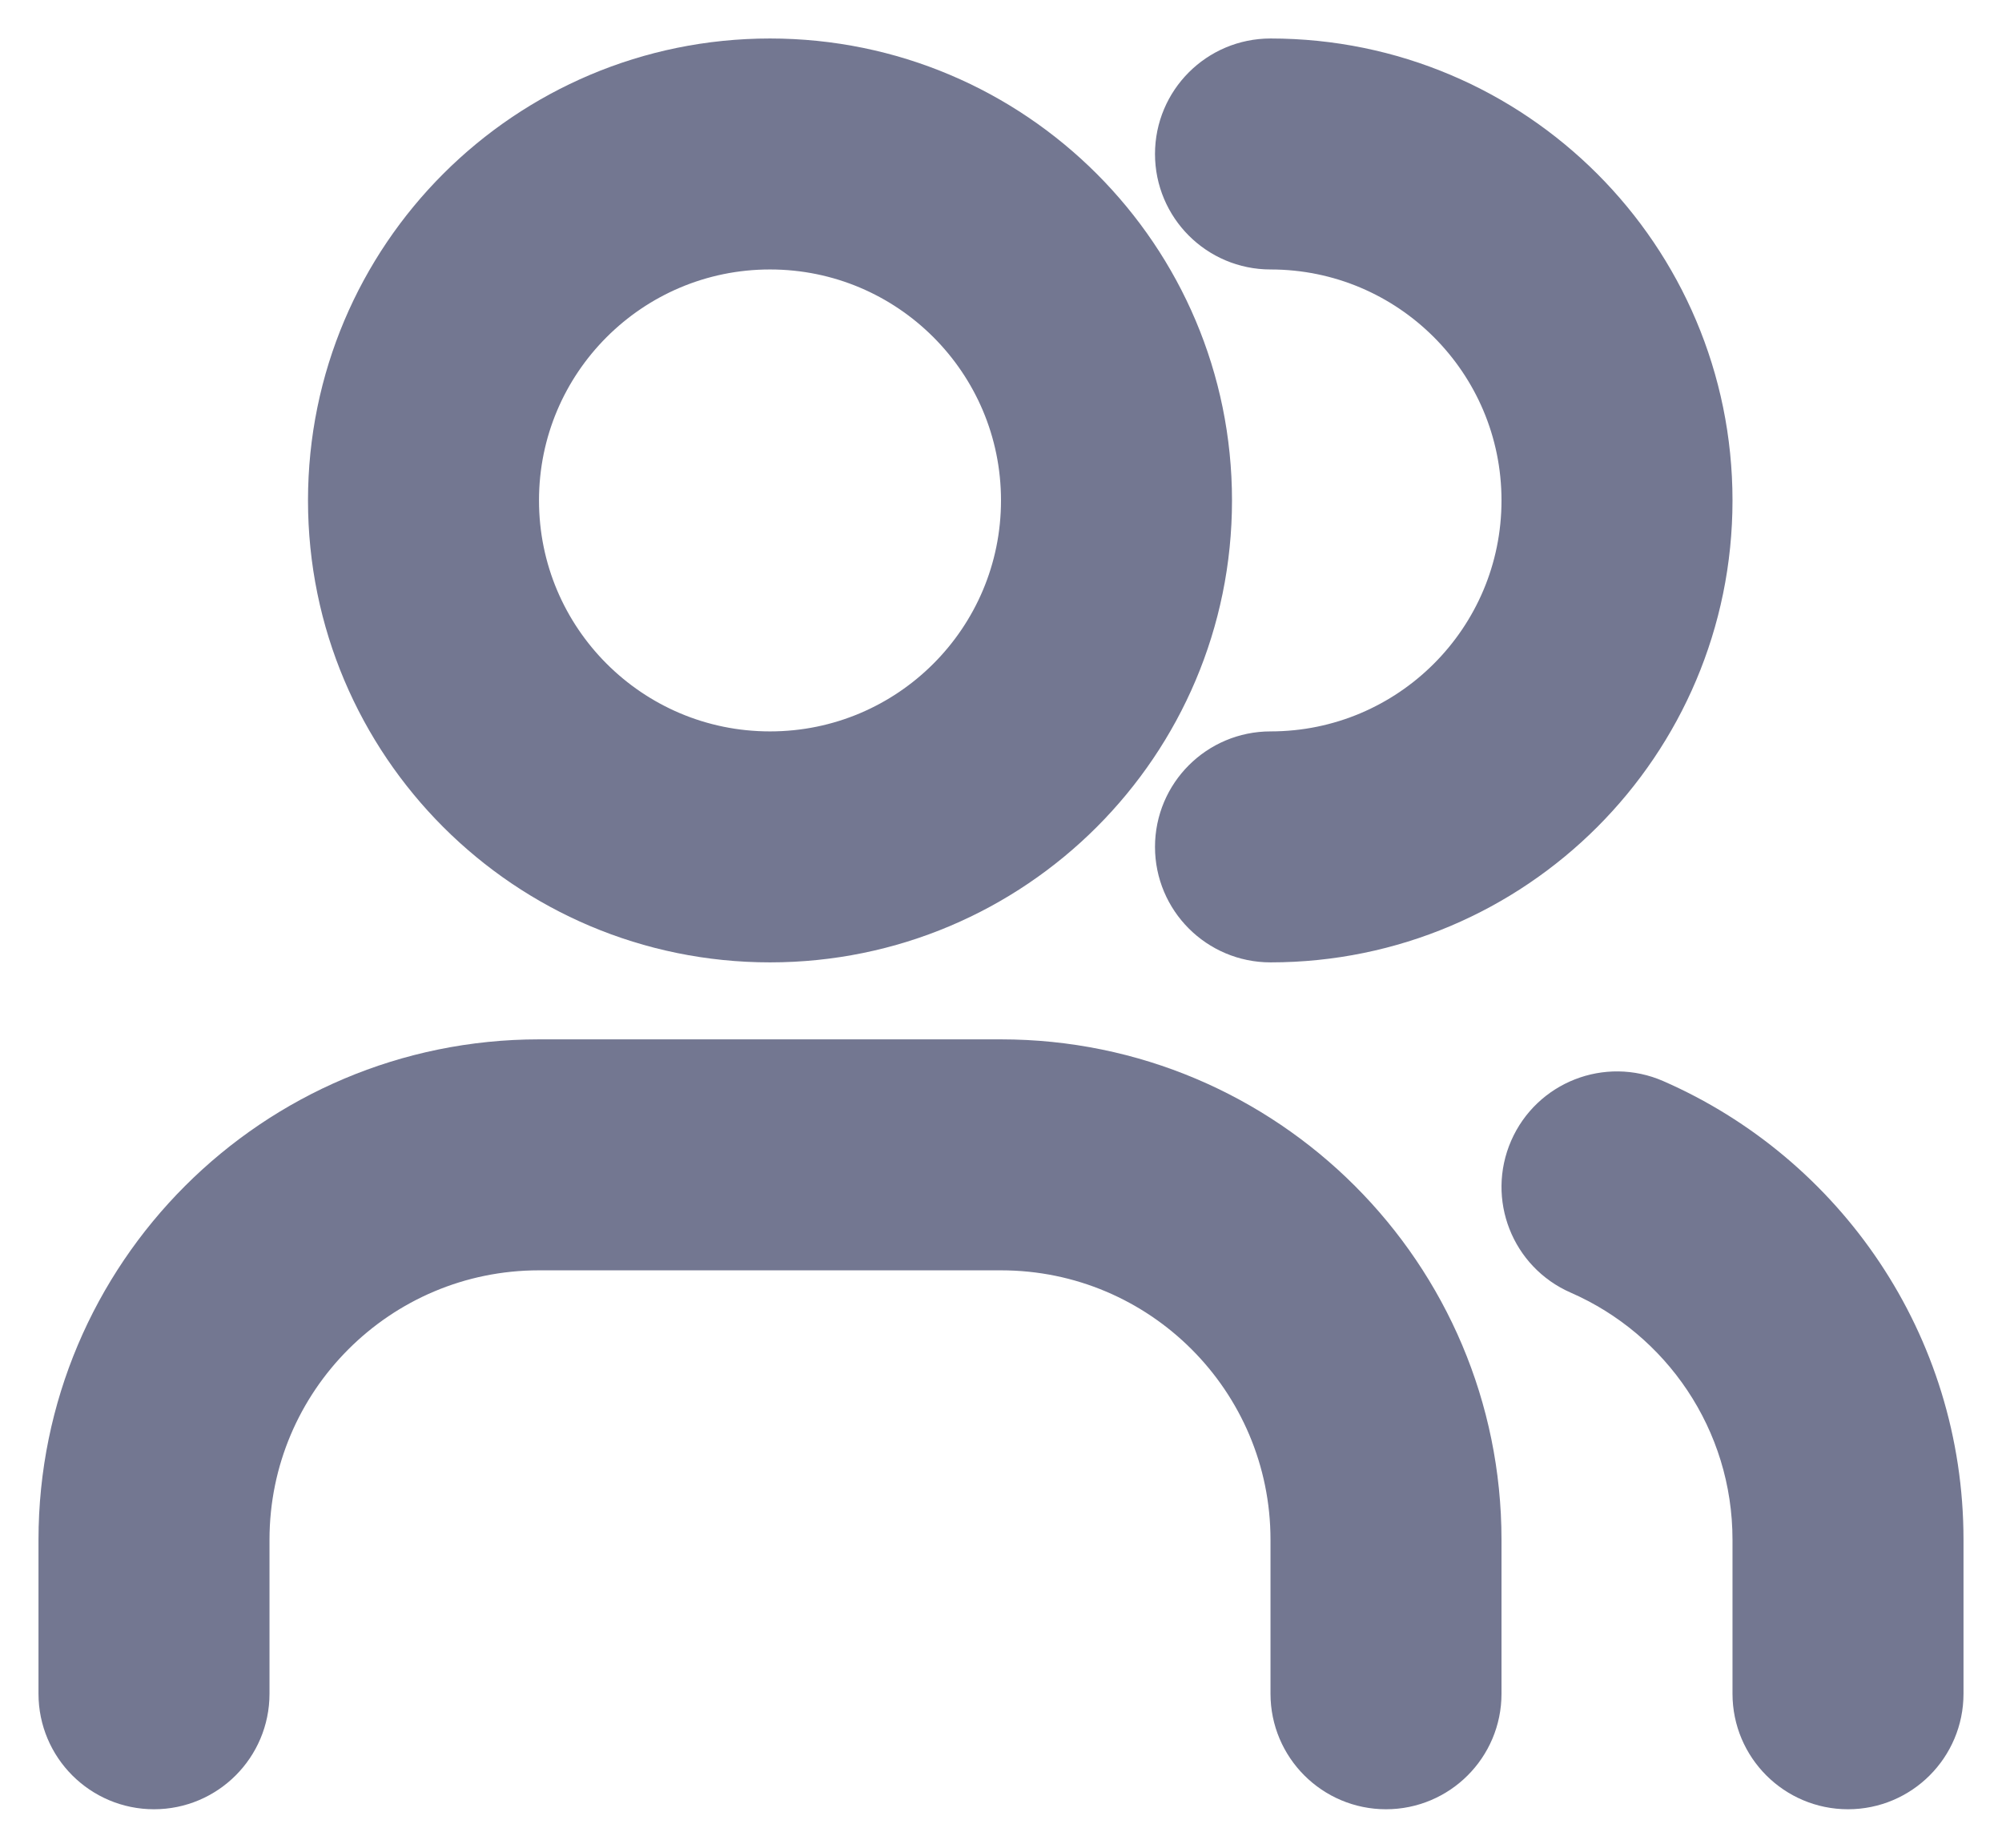 <svg width="26" height="24" viewBox="0 0 26 24" fill="none" xmlns="http://www.w3.org/2000/svg">
<path fill-rule="evenodd" clip-rule="evenodd" d="M10 1C6.962 1 4.5 3.462 4.5 6.5C4.5 9.538 6.962 12 10 12C13.038 12 15.5 9.538 15.5 6.5C15.5 3.462 13.038 1 10 1ZM6.5 6.5C6.5 4.567 8.067 3 10 3C11.933 3 13.5 4.567 13.5 6.5C13.5 8.433 11.933 10 10 10C8.067 10 6.5 8.433 6.5 6.5Z" fill="#737791"/>
<path d="M16.5 1C15.948 1 15.5 1.448 15.5 2C15.5 2.552 15.948 3 16.5 3C18.433 3 20 4.567 20 6.5C20 8.433 18.433 10 16.5 10C15.948 10 15.5 10.448 15.5 11C15.5 11.552 15.948 12 16.5 12C19.538 12 22 9.538 22 6.5C22 3.462 19.538 1 16.5 1Z" fill="#737791"/>
<path d="M20.084 15.016C20.305 14.51 20.894 14.279 21.4 14.5C23.517 15.425 25 17.538 25 20V22C25 22.552 24.552 23 24 23C23.448 23 23 22.552 23 22V20C23 18.361 22.015 16.951 20.6 16.332C20.093 16.111 19.863 15.522 20.084 15.016Z" fill="#737791"/>
<path d="M7 14C3.686 14 1 16.686 1 20V22C1 22.552 1.448 23 2 23C2.552 23 3 22.552 3 22V20C3 17.791 4.791 16 7 16H13C15.209 16 17 17.791 17 20V22C17 22.552 17.448 23 18 23C18.552 23 19 22.552 19 22V20C19 16.686 16.314 14 13 14H7Z" fill="#737791"/>
<path fill-rule="evenodd" clip-rule="evenodd" d="M10 1C6.962 1 4.5 3.462 4.5 6.5C4.5 9.538 6.962 12 10 12C13.038 12 15.5 9.538 15.5 6.5C15.5 3.462 13.038 1 10 1ZM6.5 6.5C6.5 4.567 8.067 3 10 3C11.933 3 13.5 4.567 13.5 6.5C13.5 8.433 11.933 10 10 10C8.067 10 6.5 8.433 6.5 6.5Z" stroke="#737791" stroke-linecap="round"/>
<path d="M16.5 1C15.948 1 15.5 1.448 15.5 2C15.5 2.552 15.948 3 16.5 3C18.433 3 20 4.567 20 6.5C20 8.433 18.433 10 16.5 10C15.948 10 15.5 10.448 15.5 11C15.5 11.552 15.948 12 16.5 12C19.538 12 22 9.538 22 6.5C22 3.462 19.538 1 16.5 1Z" stroke="#737791" stroke-linecap="round"/>
<path d="M20.084 15.016C20.305 14.51 20.894 14.279 21.4 14.5C23.517 15.425 25 17.538 25 20V22C25 22.552 24.552 23 24 23C23.448 23 23 22.552 23 22V20C23 18.361 22.015 16.951 20.6 16.332C20.093 16.111 19.863 15.522 20.084 15.016Z" stroke="#737791" stroke-linecap="round"/>
<path d="M7 14C3.686 14 1 16.686 1 20V22C1 22.552 1.448 23 2 23C2.552 23 3 22.552 3 22V20C3 17.791 4.791 16 7 16H13C15.209 16 17 17.791 17 20V22C17 22.552 17.448 23 18 23C18.552 23 19 22.552 19 22V20C19 16.686 16.314 14 13 14H7Z" stroke="#737791" stroke-linecap="round"/>
</svg>
